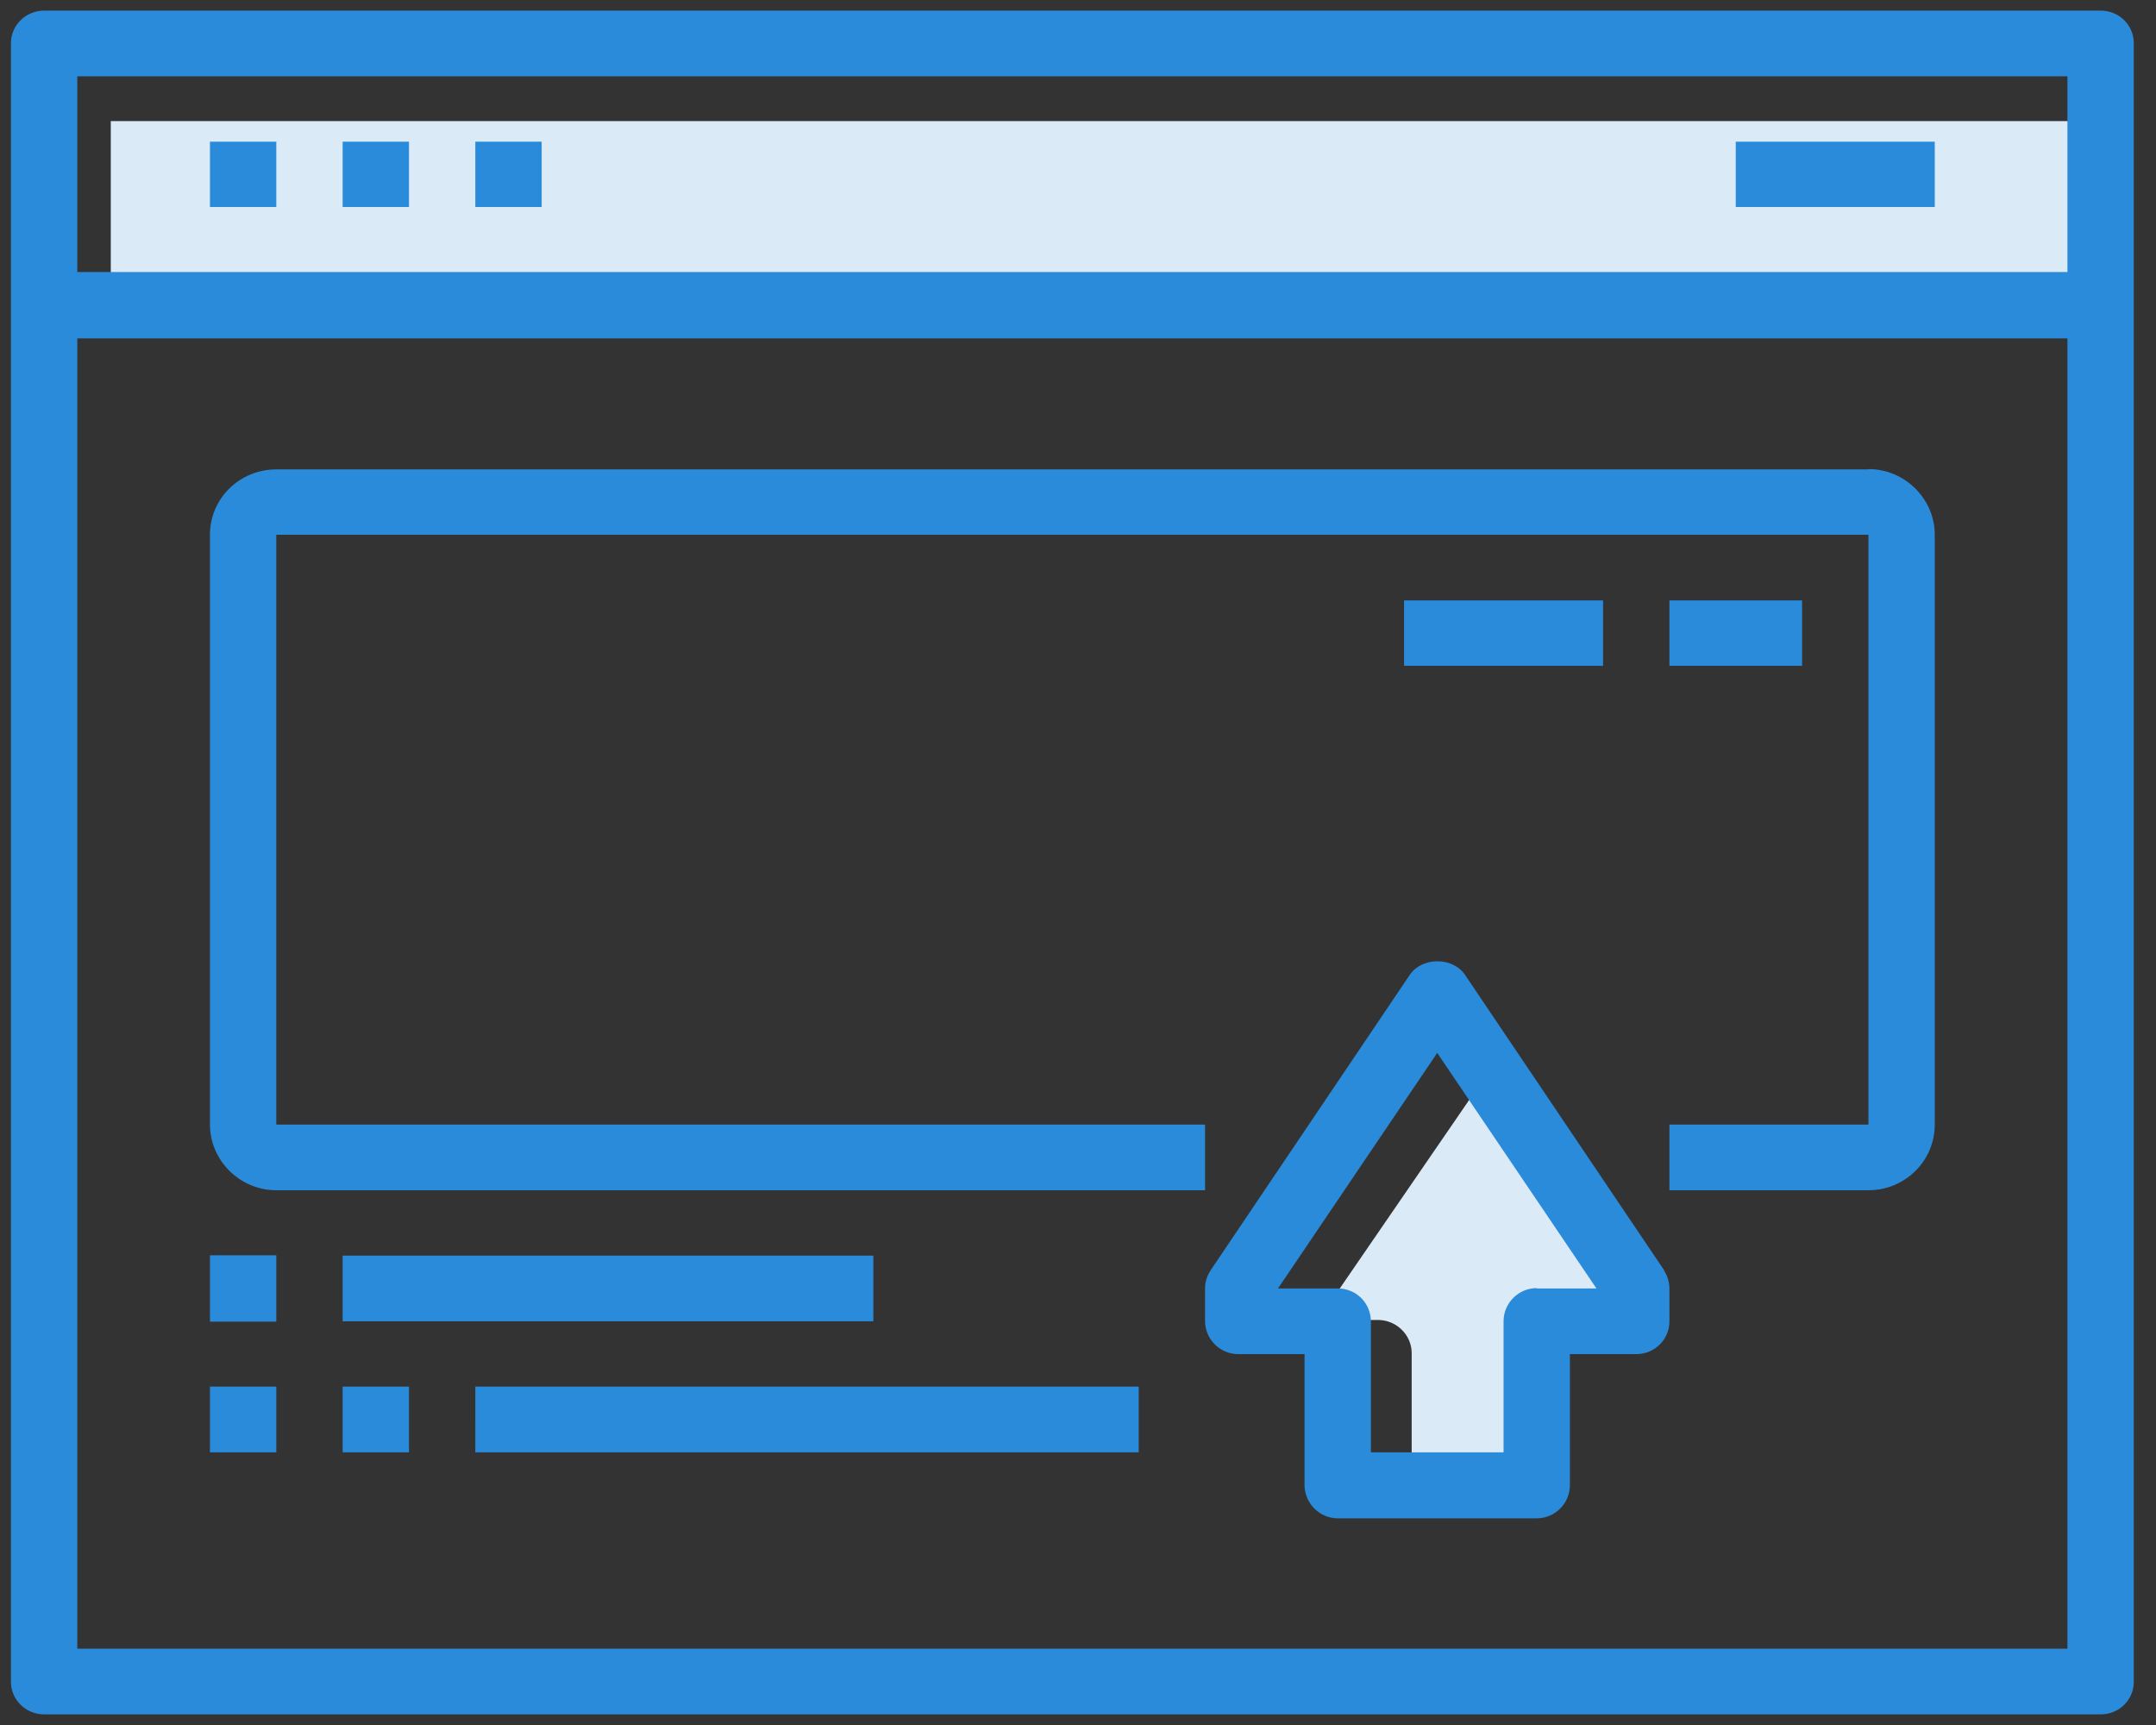 <svg xmlns="http://www.w3.org/2000/svg" width="65" height="52"><rect width="100%" height="100%" fill="#333333" stroke="none"/><title>select mob</title><desc>Created with Sketch.</desc><defs><linearGradient id="a" x1="50%" x2="50%" y1="0%" y2="100%"><stop stop-color="#DBEAF7" offset="0%"/><stop stop-color="#DBEAF7" offset="100%"/><stop stop-color="#EEF7FF" offset="200%"/></linearGradient></defs><g fill="none"><g><g><g><g><g><path fill="url(#a)" d="M63.66 9.52H3.34V3.65h60.32v5.87zm-16.1 30.3c-.54 0-1 .43-1 .97v3.9h-4v-3.9c0-.55-.46-1-1.02-1h-1.8l4.82-7.02 4.82 7.03h-1.8z" transform="translate(0 0)"/><path fill="#2A8BDB" d="M63.33.32c.56 0 1 .44 1 .98v49.4c0 .54-.44.98-1 .98h-62c-.55 0-1-.44-1-.98V1.3c0-.54.45-.98 1-.98h62zm-1 49.4V10.2h-60v39.5h60zm0-41.5V2.3h-60V8.2h60zm-56-3.95h2v1.97h-2V4.27zm4 0h2v1.97h-2V4.27zm4 0h2v1.97h-2V4.27zm38 0h6v1.97h-6V4.27zM50.17 38.3c.1.16.16.35.16.54v1c0 .53-.44.98-1 .98h-2v3.95c0 .54-.44 1-1 1h-6c-.55 0-1-.46-1-1v-3.95h-2c-.55 0-1-.45-1-1v-.98c0-.2.06-.38.17-.55l6-8.9c.37-.55 1.3-.55 1.67 0l6 8.9zm-3.84.54h1.8l-4.8-7.1-4.8 7.1h1.8c.56 0 1 .44 1 1v3.94h4v-3.95c0-.55.45-1 1-1zm10-24.7c1.1 0 2 .9 2 1.98V33.9c0 1.1-.9 1.98-2 1.98h-6V33.9h6V16.12h-48V33.9h28v1.98h-28c-1.1 0-2-.9-2-1.98V16.12c0-1.1.9-1.97 2-1.97h48zm-50 23.7h2v2h-2v-2zm0 3.96h2v1.98h-2V41.8zm4-3.95h16v1.98h-16v-1.98zm0 3.95h2v1.98h-2V41.8zm4 0h20v1.98h-20V41.8zm28-23.7h6v1.97h-6V18.1zm8 0h4v1.97h-4V18.1z"/></g></g></g></g></g></g></svg>